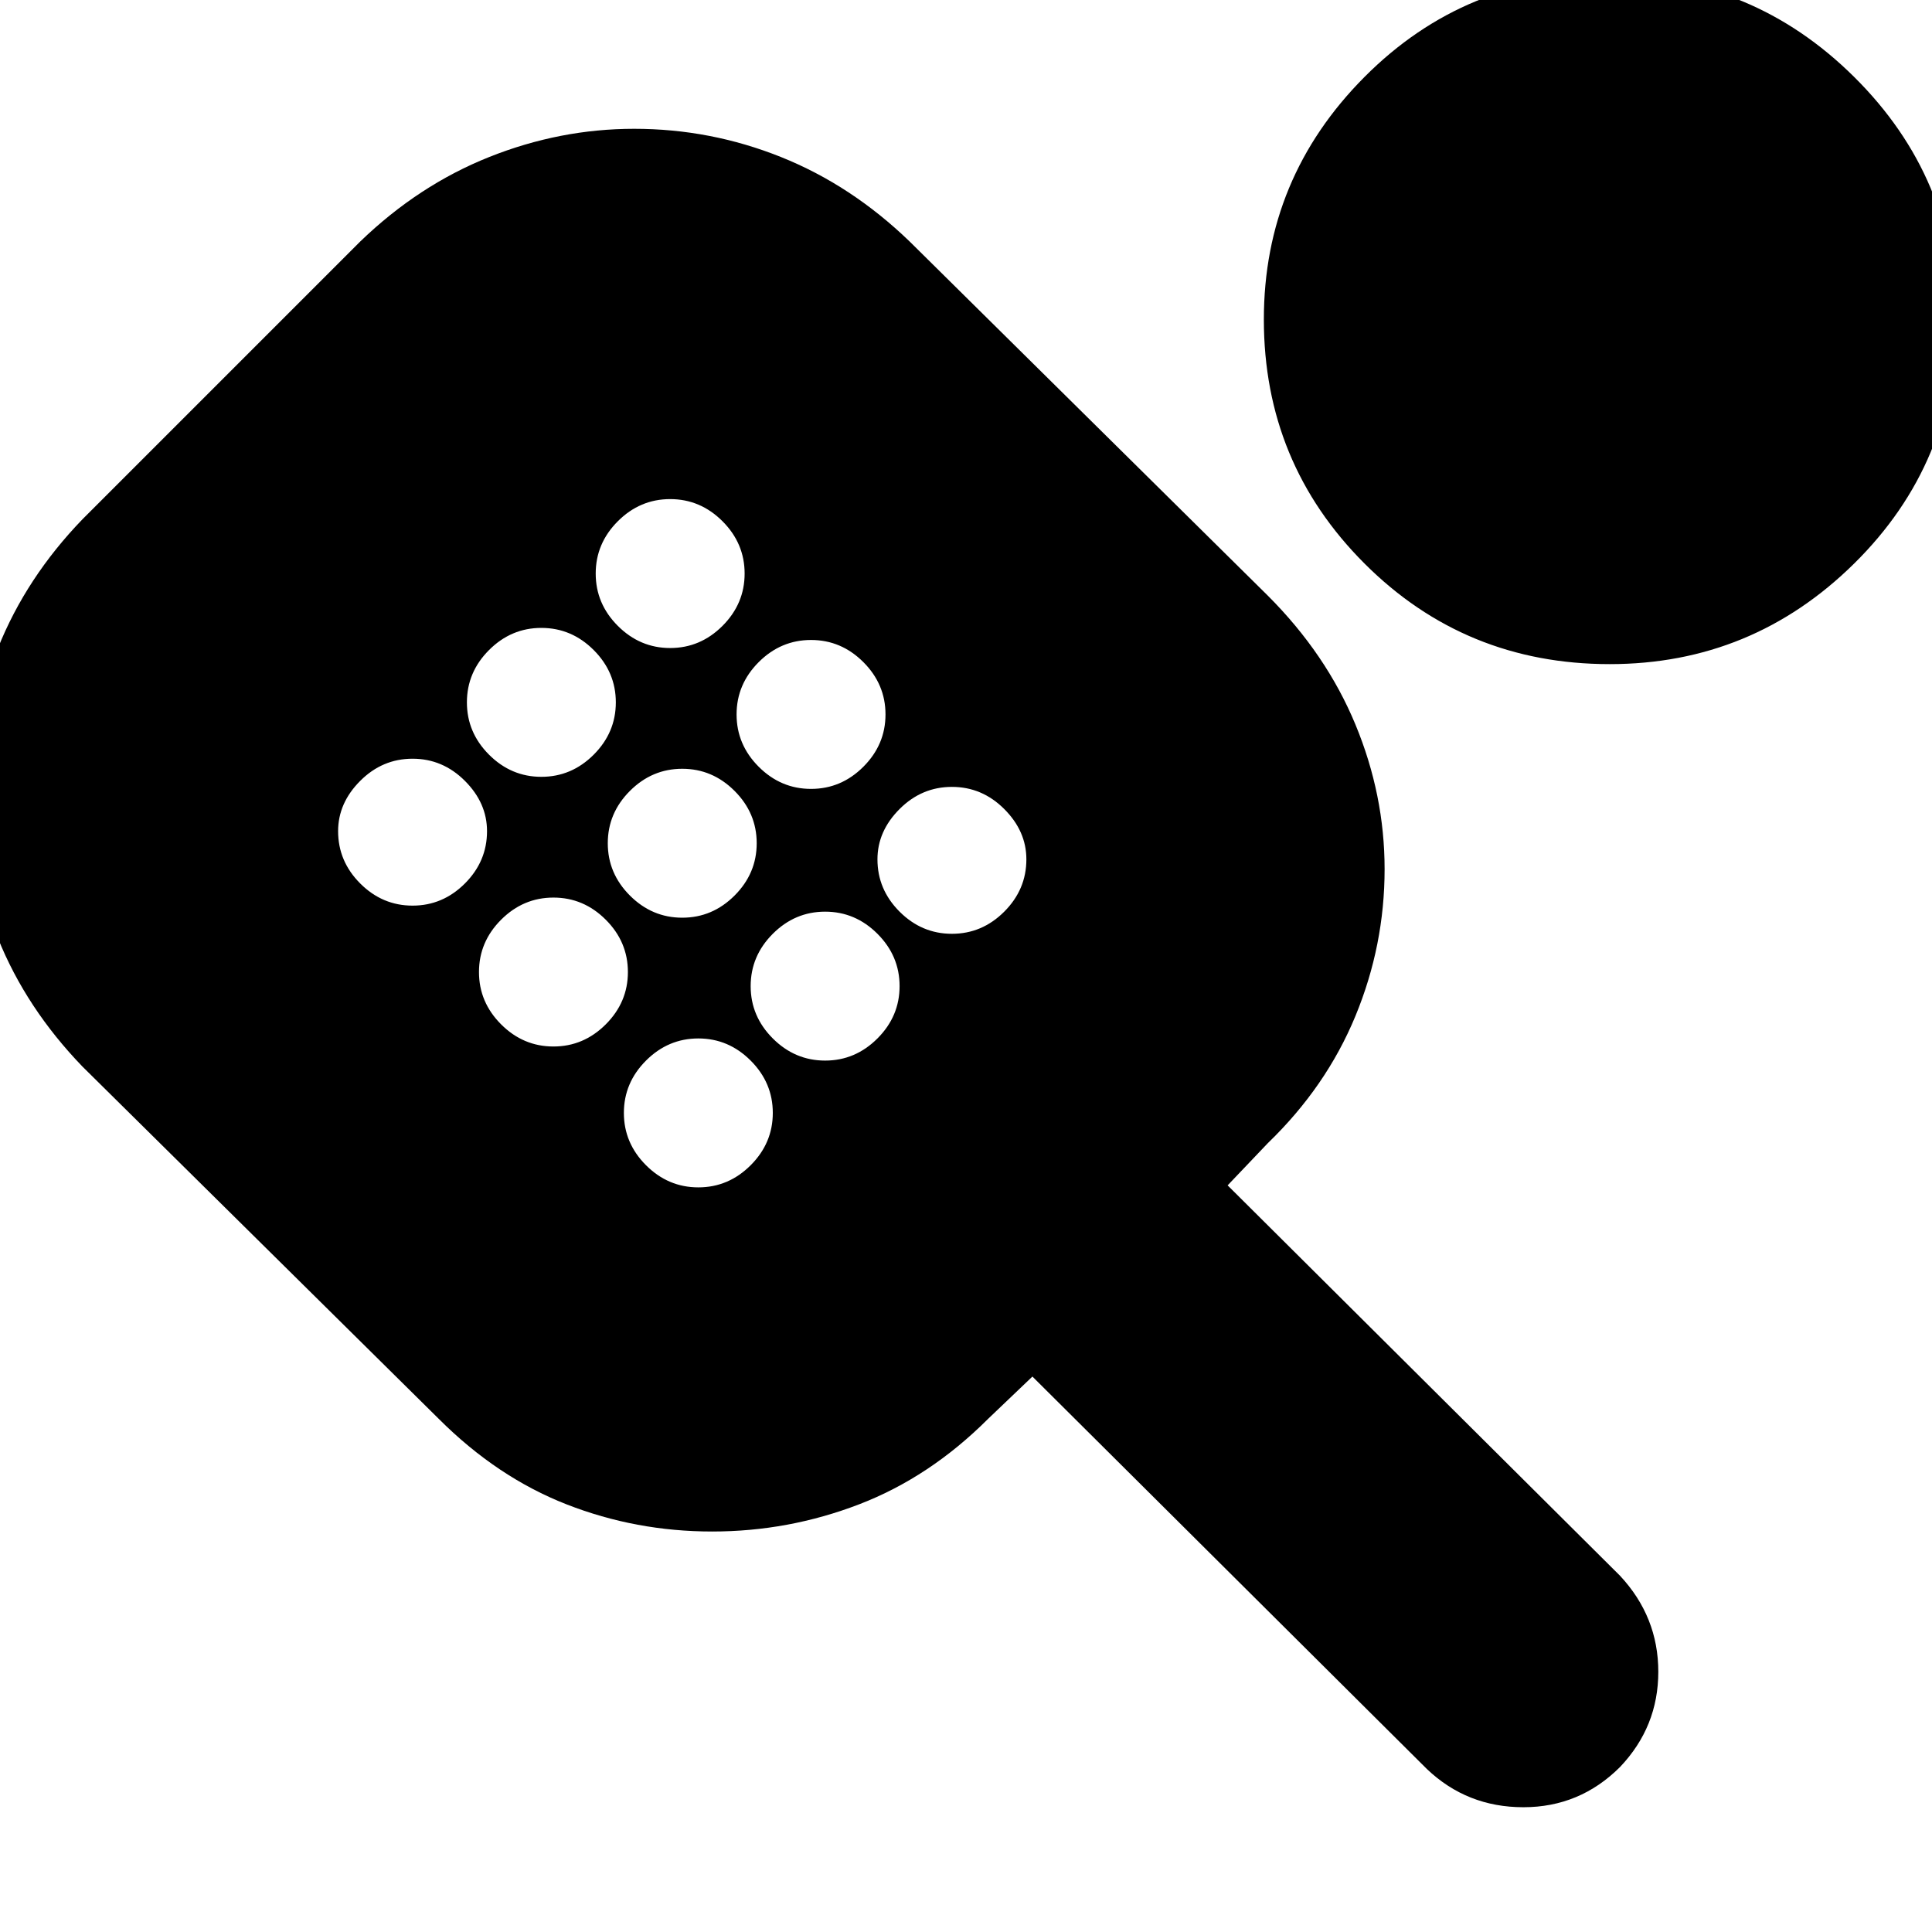 <svg xmlns="http://www.w3.org/2000/svg" height="24" viewBox="0 -960 960 960" width="24"><path d="M353.87-199q-37.87 0-72.37-13.5Q247-226 218-255L41-430q-28-29-42-63.76T-15-566q0-37 14-72t42-64l138-138q29-28 64.13-42 35.13-14 72-14Q353-896 388-882q35 14 64 42l178 176q29 29 43.5 64t14.5 71.87q0 37.87-14.5 73T630-392l-20 21 195 194q19 20.4 19 47.7 0 27.3-19 47.3-20 20-48.03 20-28.04 0-47.97-19L513-276l-22 21q-29 29-64.13 42.5-35.13 13.5-73 13.5ZM205-510q15 0 26-11t11-26q0-14-11-25t-26-11q-15 0-26 11t-11 25q0 15 11 26t26 11Zm64-64q15 0 26-11t11-26q0-15-11-26t-26-11q-15 0-26 11t-11 26q0 15 11 26t26 11Zm6 134q15 0 26-11t11-26q0-15-11-26t-26-11q-15 0-26 11t-11 26q0 15 11 26t26 11Zm58-198q15 0 26-11t11-26q0-15-11-26t-26-11q-15 0-26 11t-11 26q0 15 11 26t26 11Zm6 134q15 0 26-11t11-26q0-15-11-26t-26-11q-15 0-26 11t-11 26q0 15 11 26t26 11Zm8 134q15 0 26-11t11-26q0-15-11-26t-26-11q-15 0-26 11t-11 26q0 15 11 26t26 11Zm56-198q15 0 26-11t11-26q0-15-11-26t-26-11q-15 0-26 11t-11 26q0 15 11 26t26 11Zm7 135q15 0 26-11t11-26q0-15-11-26t-26-11q-15 0-26 11t-11 26q0 15 11 26t26 11Zm63-63q15 0 26-11t11-26q0-14-11-25t-26-11q-15 0-26 11t-11 25q0 15 11 26t26 11Zm326.84-134Q728-630 678-680t-50-121.25q0-70.26 50-120.5Q728-972 799.84-972q70.84 0 121.5 50.25Q972-871.51 972-801.25 972-730 921.34-680t-121.5 50Z"/></svg>